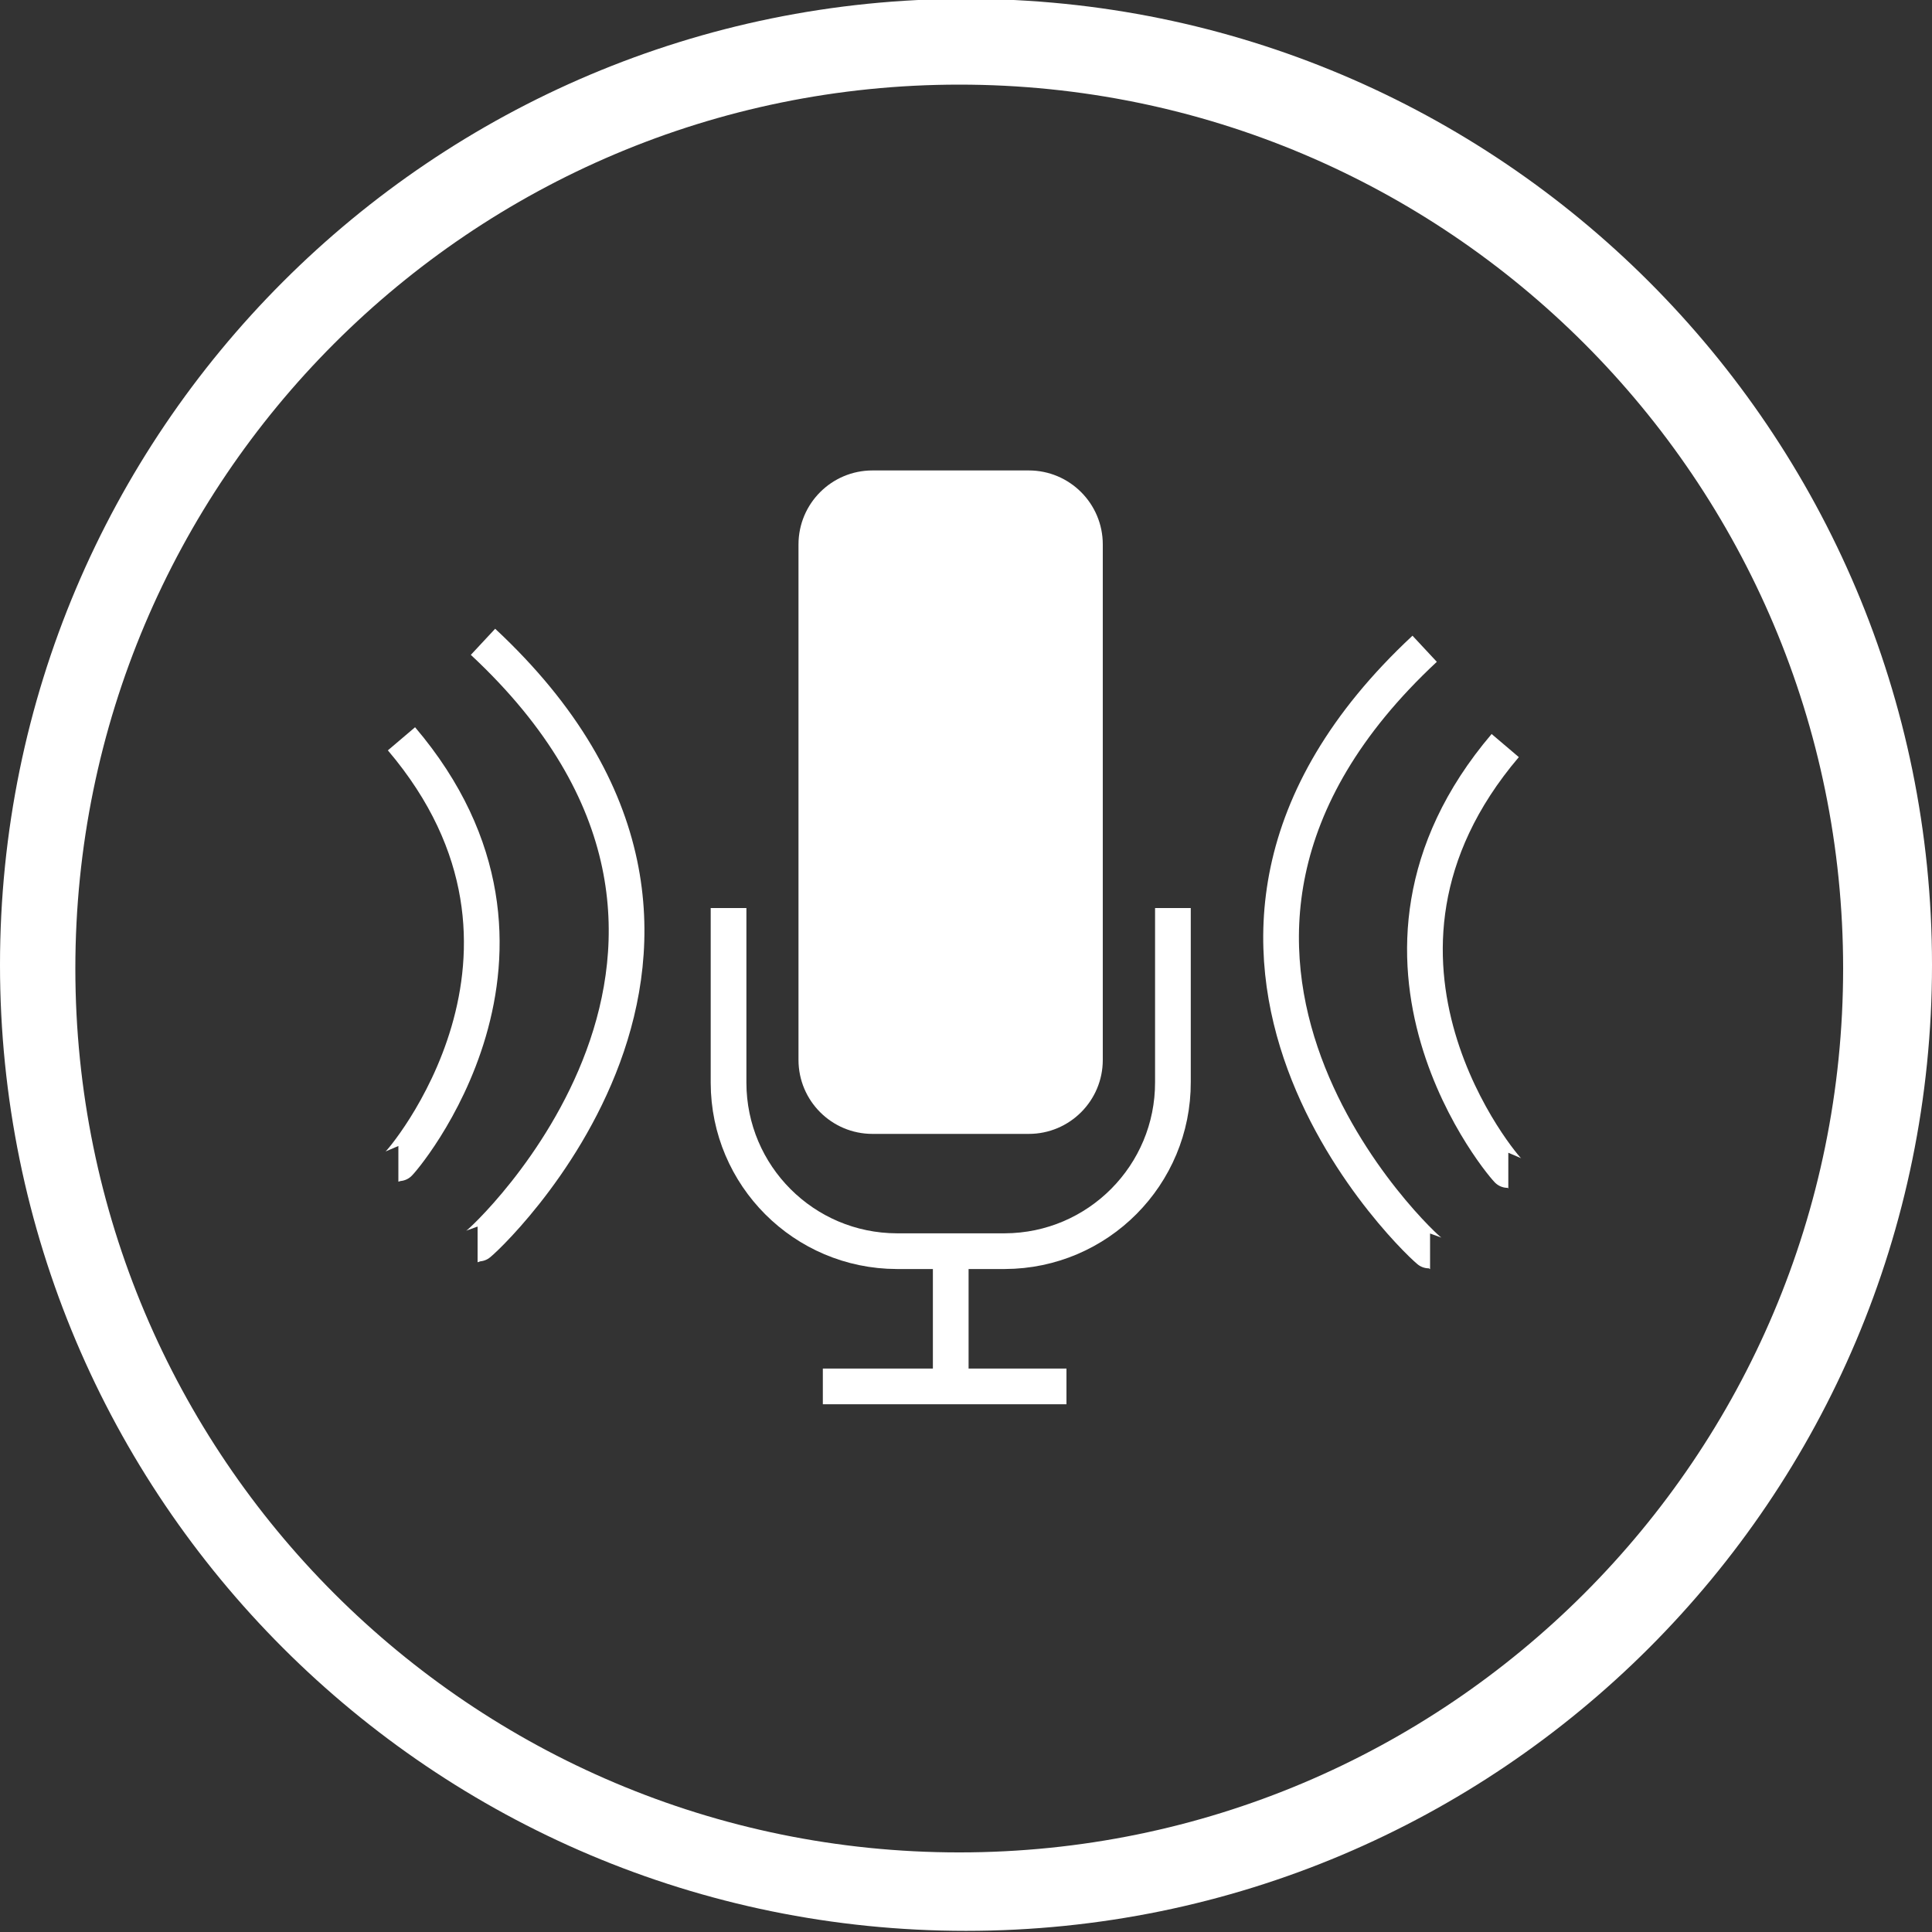 <?xml version="1.0" encoding="utf-8"?>
<!-- Generator: Adobe Illustrator 16.0.0, SVG Export Plug-In . SVG Version: 6.00 Build 0)  -->
<!DOCTYPE svg PUBLIC "-//W3C//DTD SVG 1.1//EN" "http://www.w3.org/Graphics/SVG/1.1/DTD/svg11.dtd">
<svg version="1.1" id="Capa_1" xmlns="http://www.w3.org/2000/svg" xmlns:xlink="http://www.w3.org/1999/xlink" x="0px" y="0px"
	 width="595.279px" height="595.281px" viewBox="123.305 0 595.279 595.281" enable-background="new 123.305 0 595.279 595.281"
	 xml:space="preserve">
<rect x="123.305" y="0" width="595.279" height="595.281" fill="#333333" stroke="none"/>
<title>icon</title>
<g id="Capa_3">
	<path fill="#FFFFFF" d="M420.945-0.357c-164.382,0-297.64,133.258-297.64,297.64c0,164.383,133.258,297.641,297.64,297.641
		s297.64-133.258,297.64-297.641l0,0C718.584,132.901,585.326-0.357,420.945-0.357z M418.862,570.755
		c-150.41,0-272.341-121.931-272.341-272.341c0-150.409,121.931-272.341,272.341-272.341c150.409,0,272.34,121.932,272.34,272.341
		C691.201,448.824,569.271,570.755,418.862,570.755L418.862,570.755z"/>
	<path fill="none" stroke="#FFFFFF" stroke-width="11" stroke-miterlimit="10" d="M587.087,229.719
		c-55.956,65.838,0.417,130.962,0.952,130.962"/>
	<path fill="none" stroke="#FFFFFF" stroke-width="11" stroke-miterlimit="10" d="M562.264,199.895
		c-100.066,93.221,0.774,185.668,1.667,185.668"/>
	<path fill="none" stroke="#FFFFFF" stroke-width="11" stroke-miterlimit="10" d="M247.004,227.635
		c55.956,65.838-0.417,130.962-0.953,130.962"/>
	<path fill="none" stroke="#FFFFFF" stroke-width="11" stroke-miterlimit="10" d="M272.124,197.752
		c100.067,93.222-0.773,185.669-1.666,185.669"/>
	<path fill="#FFFFFF" d="M392.133,144.951h48.158c12.592,0,22.799,10.207,22.799,22.799v158.821
		c0,12.592-10.207,22.799-22.799,22.799h-48.158c-12.592,0-22.799-10.207-22.799-22.799V167.75
		C369.334,155.158,379.541,144.951,392.133,144.951z"/>
	<path fill="none" stroke="#FFFFFF" stroke-width="11" stroke-miterlimit="10" d="M484.699,279.782v53.575
		c0.099,28.701-23.088,52.048-51.789,52.146c-0.021,0-0.04,0-0.061,0h-33.217c-28.607-0.065-51.783-23.24-51.849-51.849v-53.873"/>
	
		<line fill="none" stroke="#FFFFFF" stroke-width="11" stroke-miterlimit="10" x1="416.241" y1="389.671" x2="416.241" y2="427.174"/>
	
		<line fill="none" stroke="#FFFFFF" stroke-width="11" stroke-miterlimit="10" x1="376.834" y1="427.174" x2="451.899" y2="427.174"/>
</g>
</svg>
